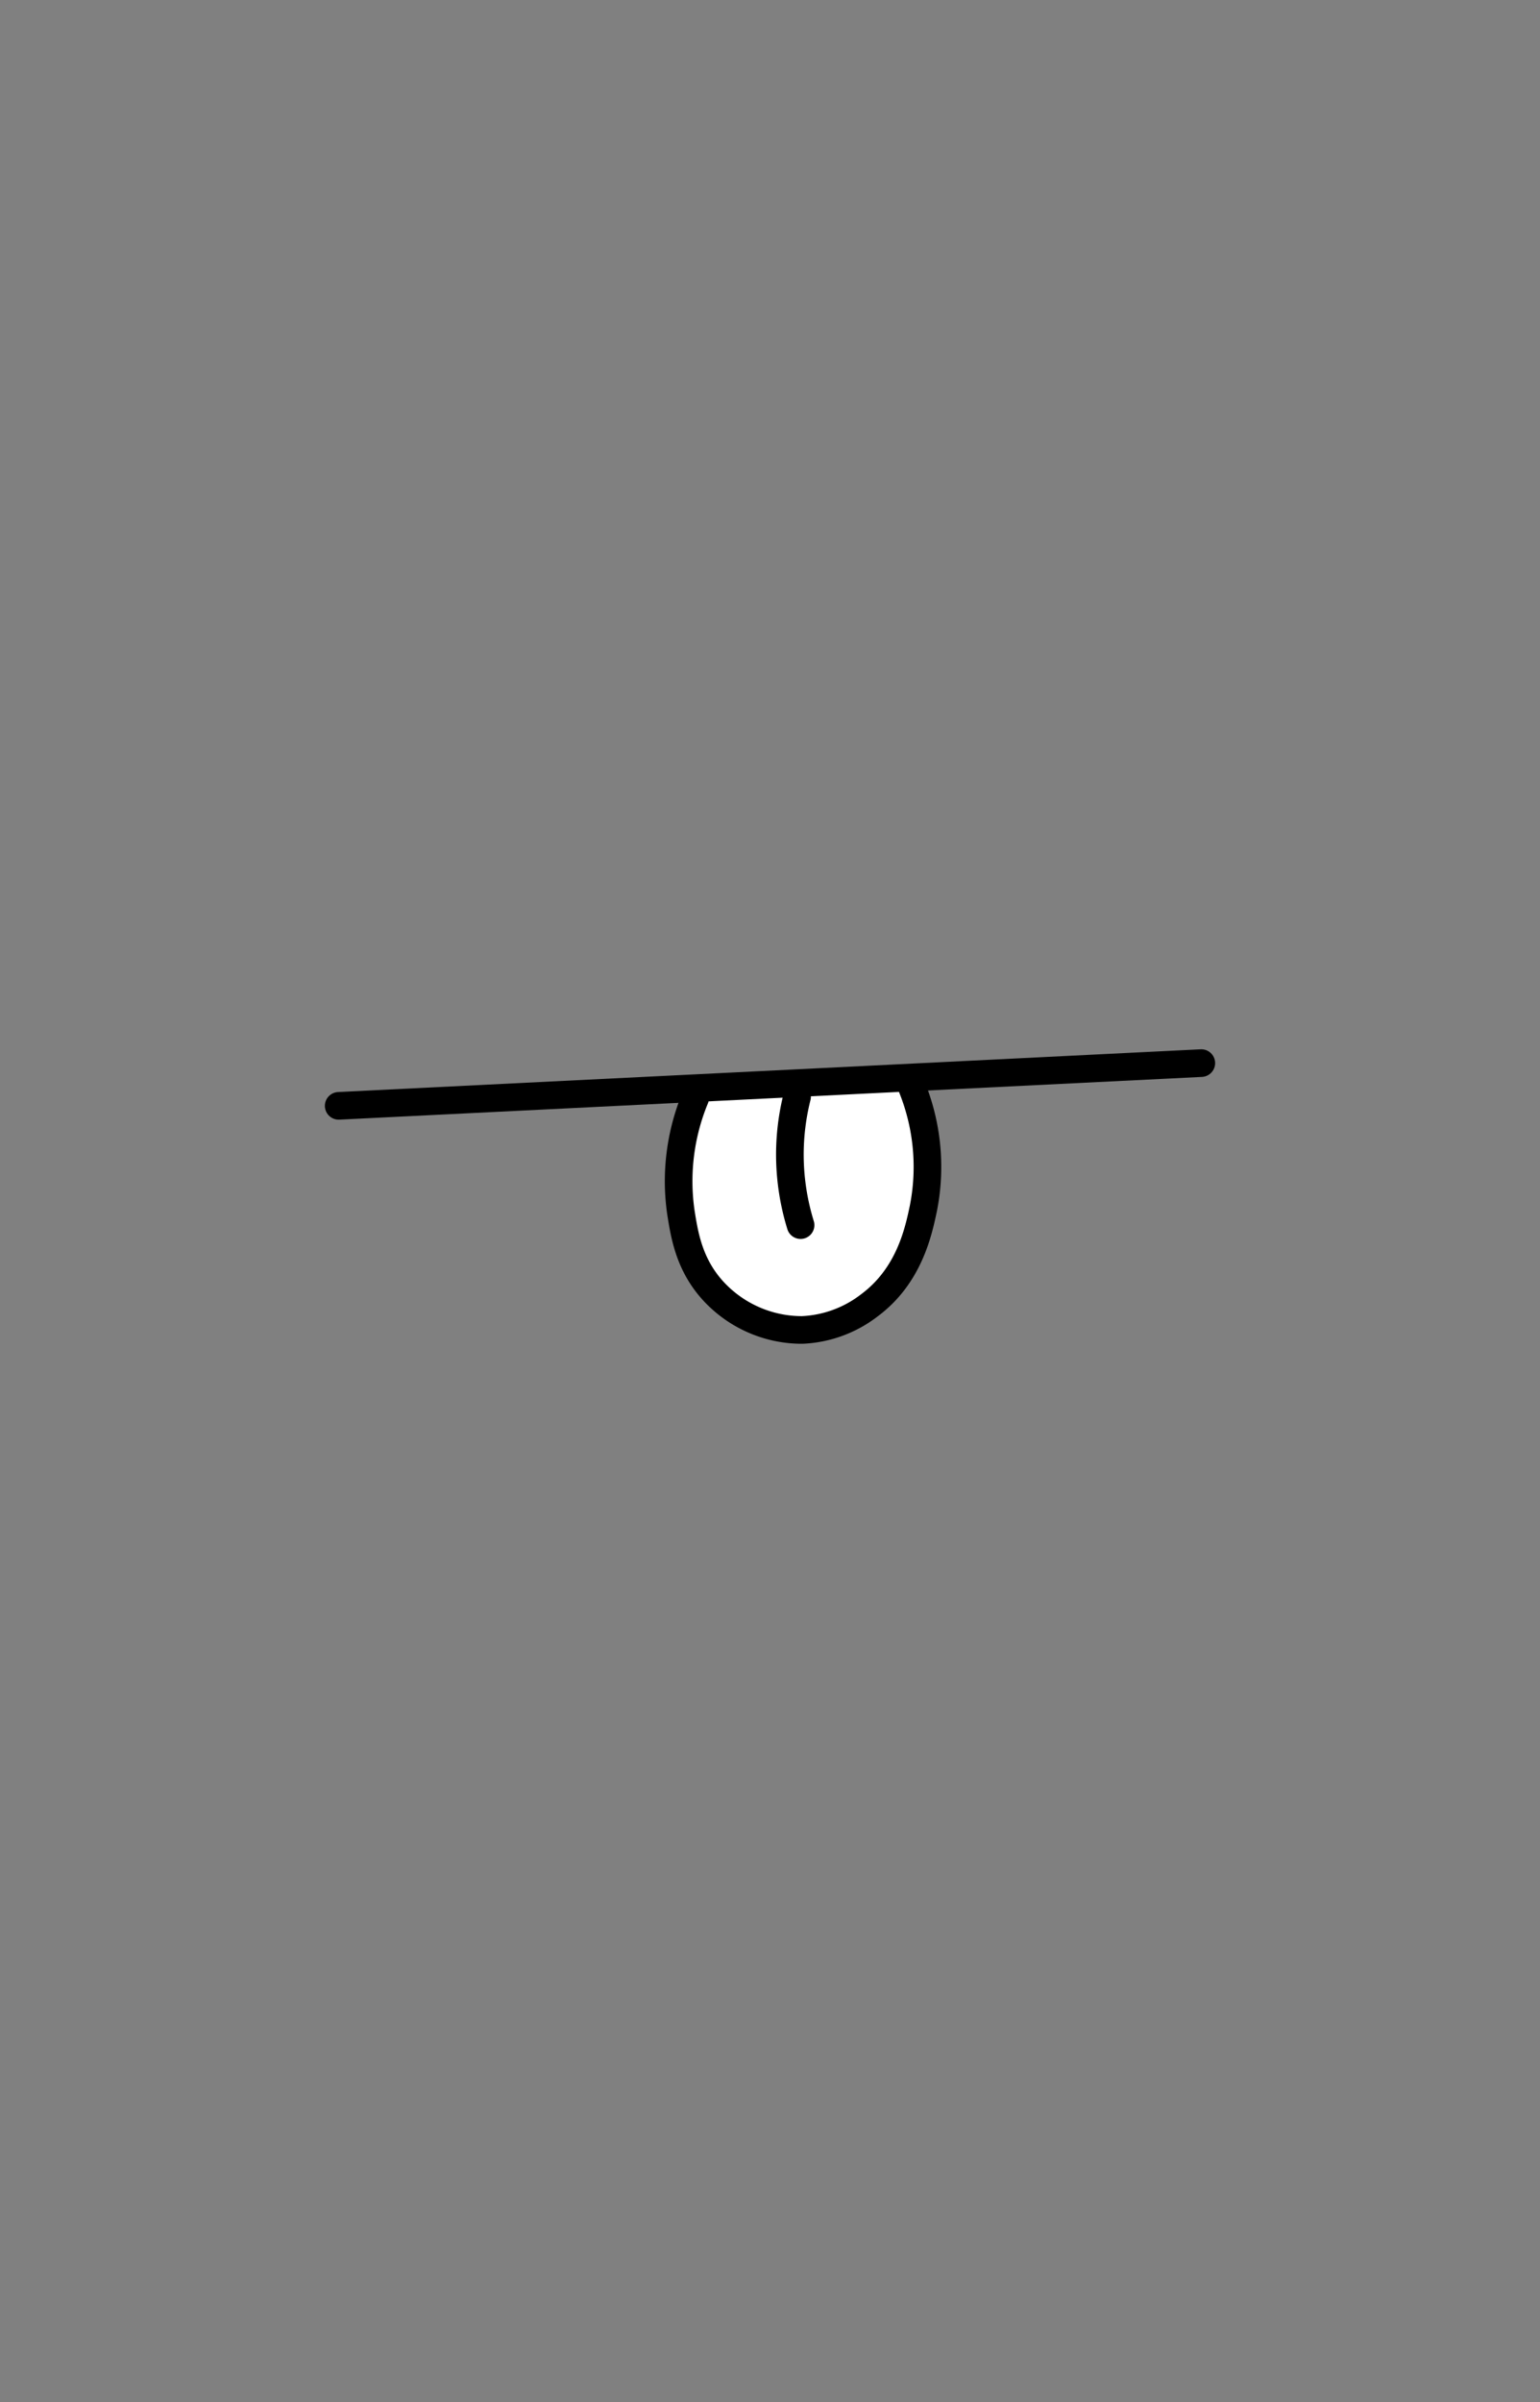 <svg id="Capa_1" data-name="Capa 1" xmlns="http://www.w3.org/2000/svg" viewBox="0 0 167.24 260.79"><rect x="0" y="0" width="167.24" height="260.79" fill="#808080" stroke="none"/><defs><style>.cls-1{fill:#fff;}.cls-1,.cls-2{stroke:#000;stroke-linecap:round;stroke-linejoin:round;stroke-width:3px;}.cls-2{fill:none;}</style></defs><path class="cls-1" d="M75.49,119.21a23.62,23.62,0,0,0-1.55,12.39c.39,2.47.89,5.66,3.49,8.52a13.1,13.1,0,0,0,9.68,4.26,12.86,12.86,0,0,0,7.35-2.71c4.29-3.21,5.29-8,5.81-10.46a23.11,23.11,0,0,0-1.55-13.93"/><path class="cls-2" d="M86.94,133a26.08,26.08,0,0,1-1.16-7.36,25.8,25.8,0,0,1,.78-6.58"/><line class="cls-2" x1="36.78" y1="120.05" x2="130.46" y2="115.41"/></svg>